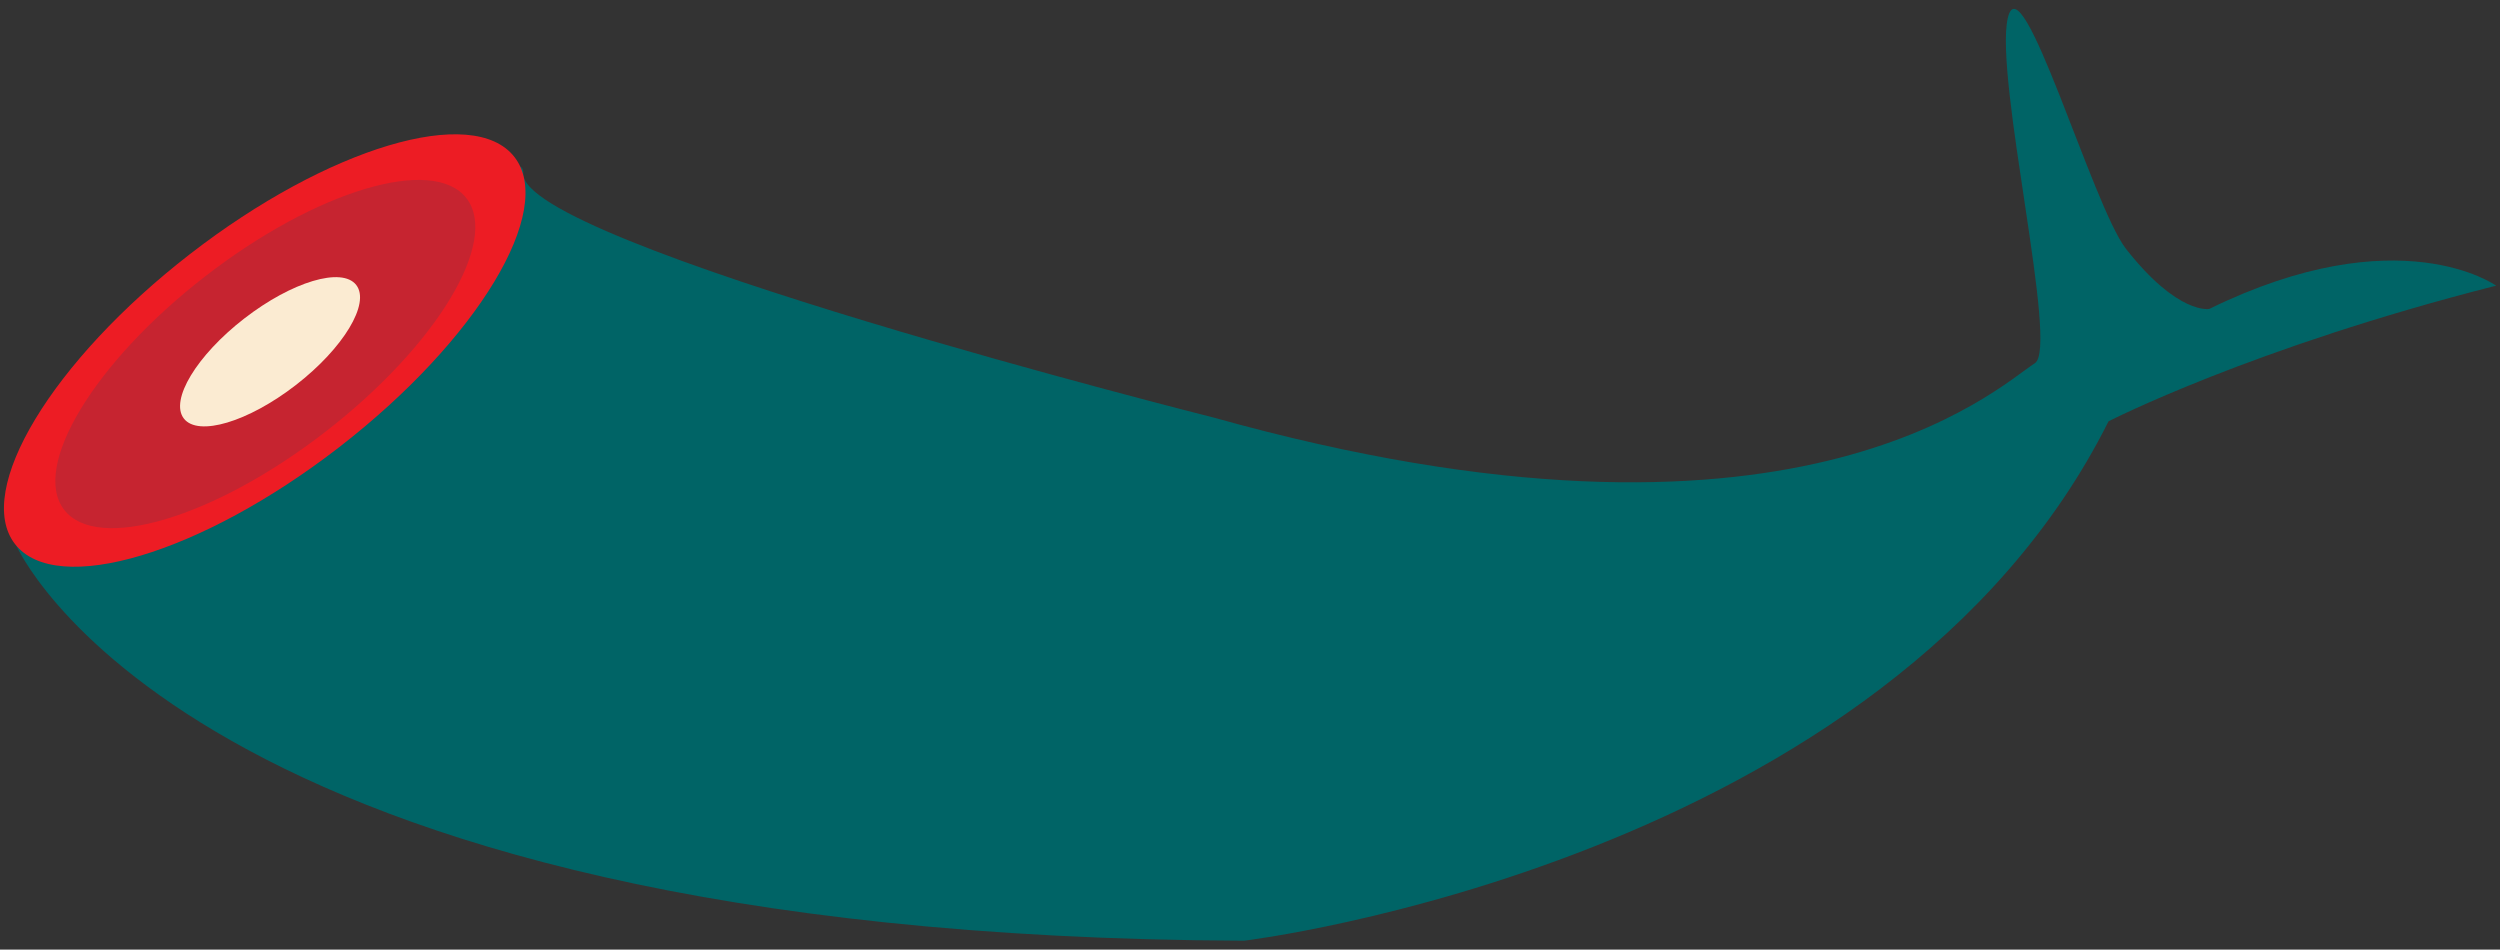 <svg xmlns="http://www.w3.org/2000/svg" width="645" height="245" viewBox="0 0 645 245"><rect x="0" y="0" width="645" height="245" fill="#333333" stroke="none"/><defs><style>.cls-1{fill:#006466;}.cls-2{fill:#ed1c24;}.cls-3{fill:#c62430;}.cls-4{fill:#fbebd2;}</style></defs><g id="dyredele"><path class="cls-1" d="M4,140.33S47,241.7,321,242.7c0,0,166-20,223-134,0,0,37-19,100-35,0,0-25-18-74,6,0,0-8.06,1.63-21.5-15.5-8.6-11-27-75-30.5-59.5s13.28,85,7,89c-10.12,6.53-62,56-212,14,0,0-179-45-178-63S4,140.33,4,140.33Z"/><ellipse class="cls-2" cx="68.3" cy="90.44" rx="81.51" ry="31.48" transform="translate(-41.08 60.76) rotate(-37.76)"/><ellipse class="cls-3" cx="68.45" cy="91.35" rx="65.64" ry="25.35" transform="translate(-41.6 61.04) rotate(-37.76)"/><ellipse class="cls-4" cx="69.67" cy="90.77" rx="28.13" ry="10.86" transform="translate(-40.99 61.66) rotate(-37.76)"/></g></svg>